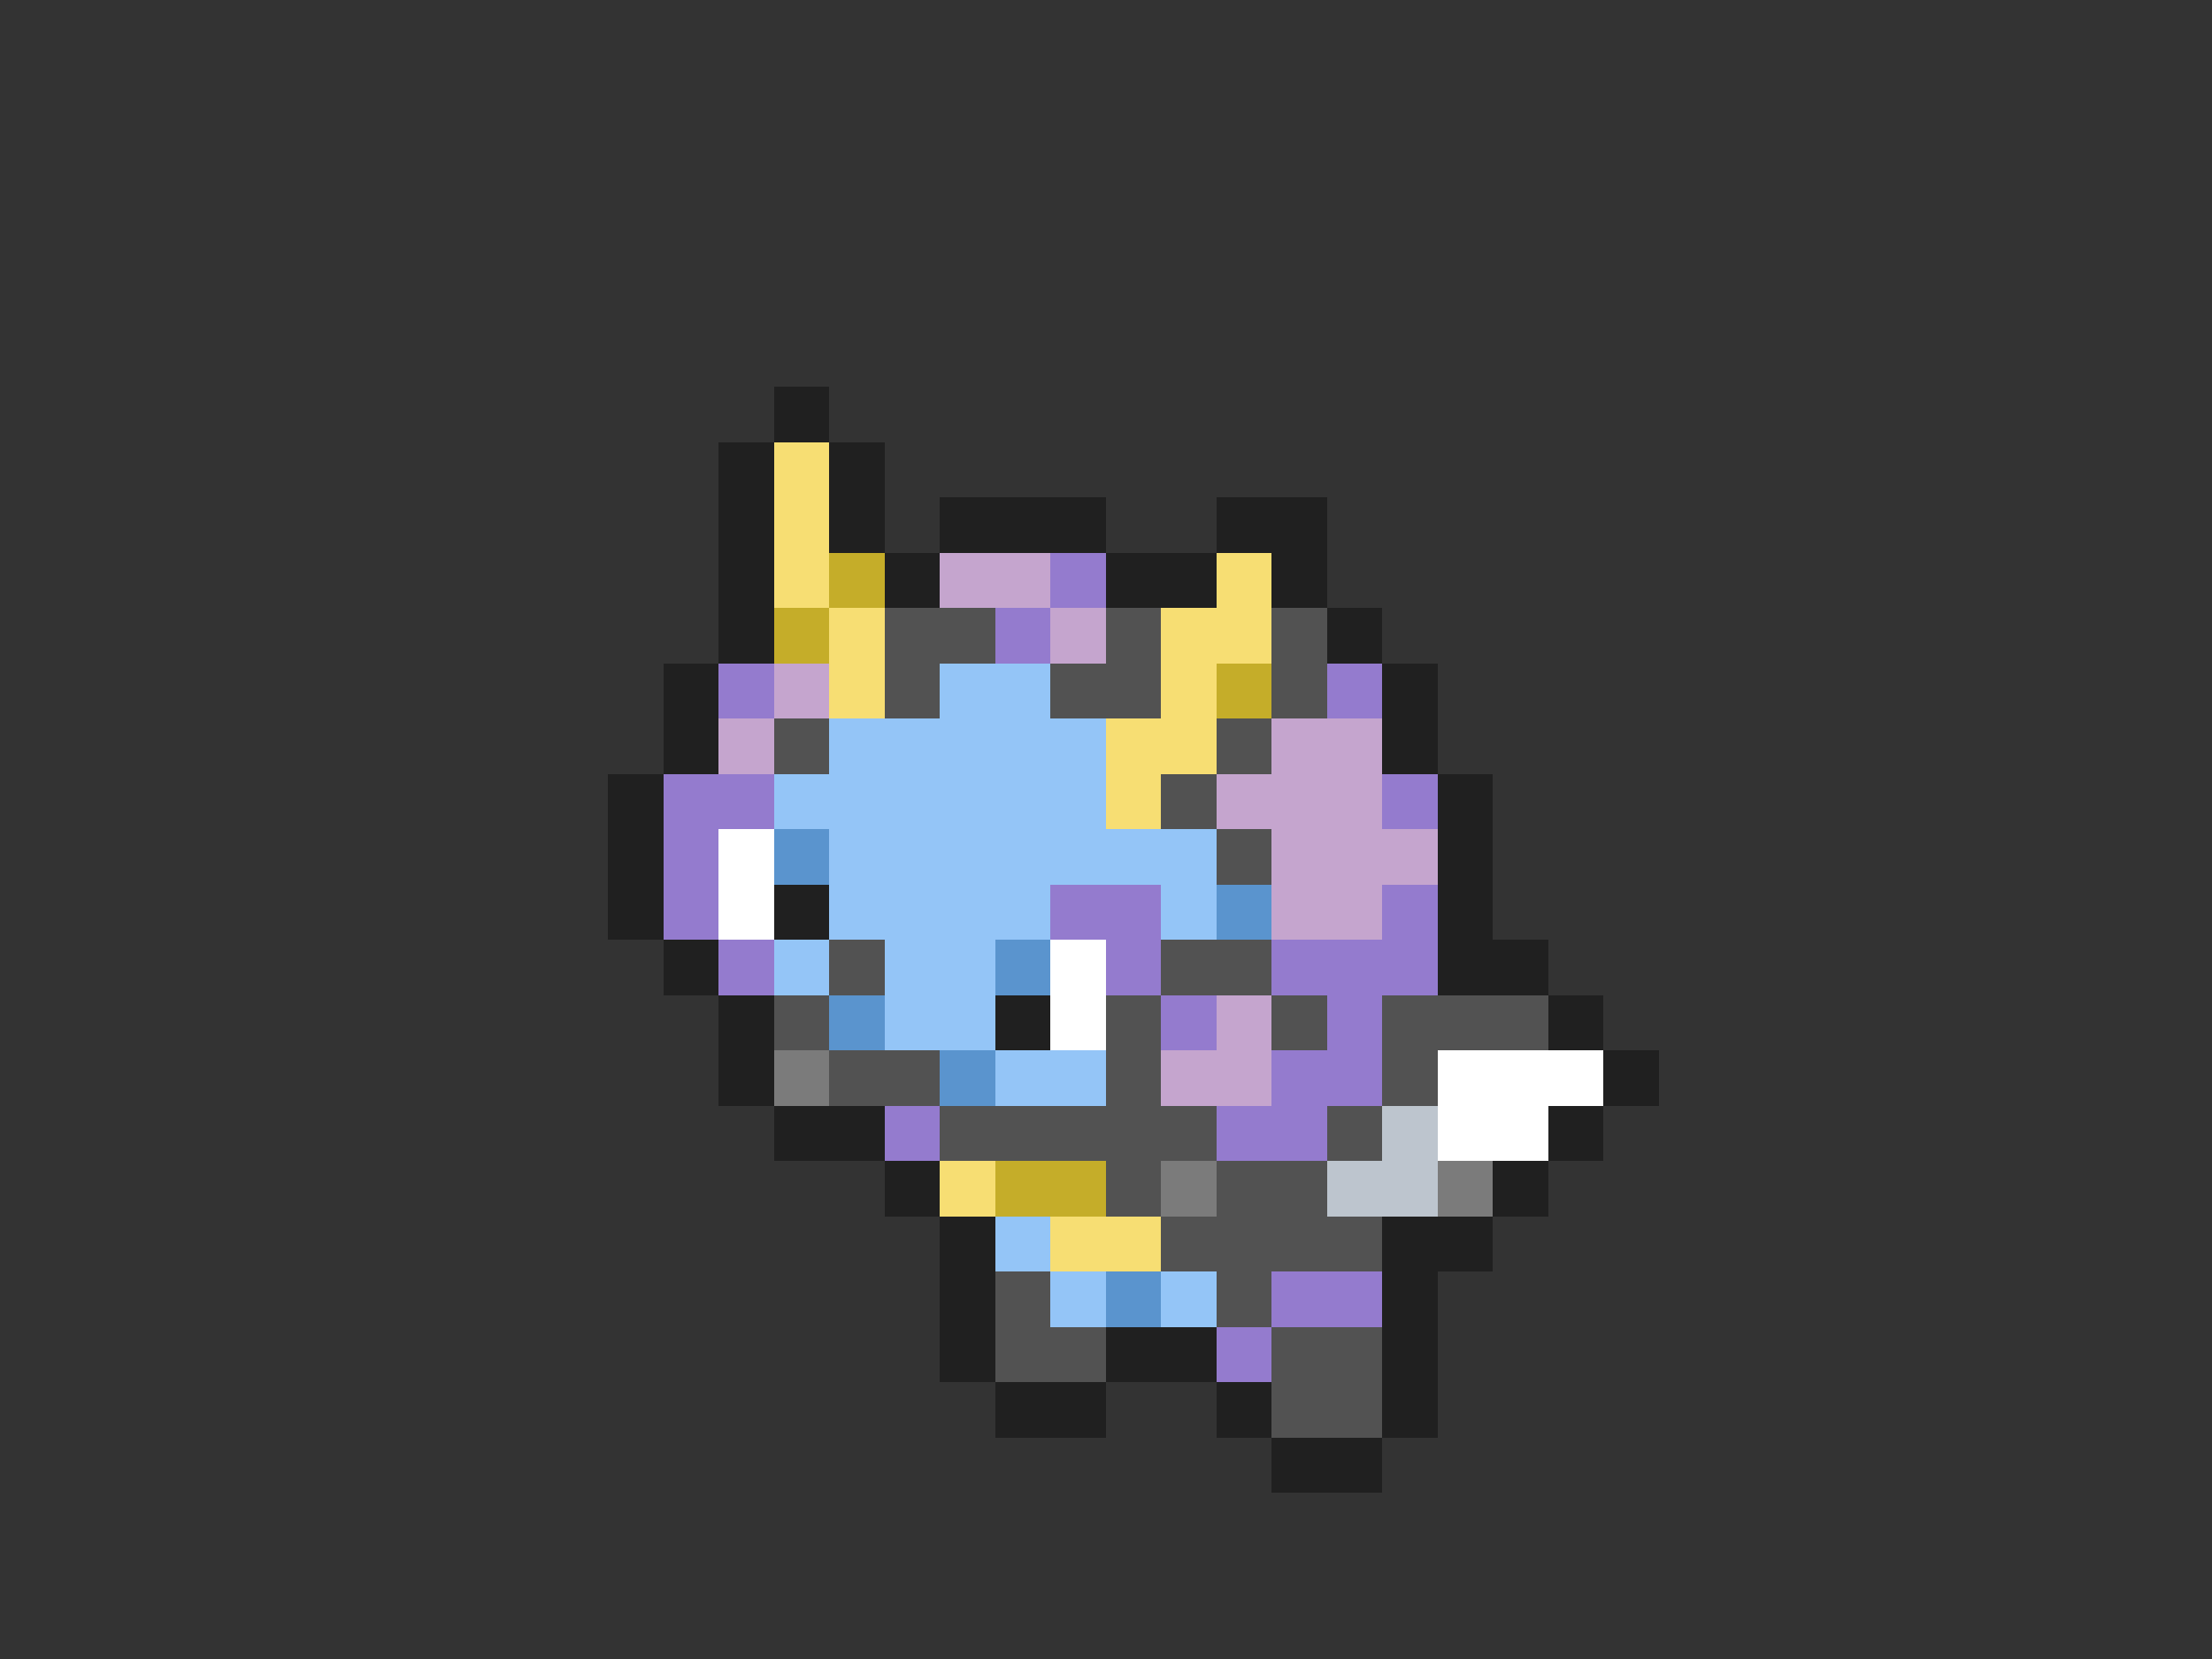 <svg xmlns="http://www.w3.org/2000/svg" viewBox="0 -0.5 40 30" shape-rendering="crispEdges">
<rect x="0" y="-0.5" width="40" height="30" fill="#333333" stroke="none"/>
<path stroke="#202020" d="M14 7h1M13 8h1M15 8h1M13 9h1M15 9h1M17 9h3M22 9h2M13 10h1M16 10h1M20 10h2M23 10h1M13 11h1M24 11h1M12 12h1M25 12h1M12 13h1M25 13h1M11 14h1M26 14h1M11 15h1M26 15h1M11 16h1M14 16h1M26 16h1M12 17h1M26 17h2M13 18h1M18 18h1M28 18h1M13 19h1M29 19h1M14 20h2M28 20h1M16 21h1M27 21h1M17 22h1M25 22h2M17 23h1M25 23h1M17 24h1M20 24h2M25 24h1M18 25h2M22 25h1M25 25h1M23 26h2" />
<path stroke="#f7de73" d="M14 8h1M14 9h1M14 10h1M22 10h1M15 11h1M21 11h2M15 12h1M21 12h1M20 13h2M20 14h1M17 21h1M19 22h2" />
<path stroke="#c5ad29" d="M15 10h1M14 11h1M22 12h1M18 21h2" />
<path stroke="#c5a5ce" d="M17 10h2M19 11h1M14 12h1M13 13h1M23 13h2M22 14h3M23 15h3M23 16h2M22 18h1M21 19h2" />
<path stroke="#947bce" d="M19 10h1M18 11h1M13 12h1M24 12h1M12 14h2M25 14h1M12 15h1M12 16h1M19 16h2M25 16h1M13 17h1M20 17h1M23 17h3M21 18h1M24 18h1M23 19h2M16 20h1M22 20h2M23 23h2M22 24h1" />
<path stroke="#525252" d="M16 11h2M20 11h1M23 11h1M16 12h1M19 12h2M23 12h1M14 13h1M22 13h1M21 14h1M22 15h1M15 17h1M21 17h2M14 18h1M20 18h1M23 18h1M25 18h3M15 19h2M20 19h1M25 19h1M17 20h5M24 20h1M20 21h1M22 21h2M21 22h4M18 23h1M22 23h1M18 24h2M23 24h2M23 25h2" />
<path stroke="#94c5f7" d="M17 12h2M15 13h5M14 14h6M15 15h7M15 16h4M21 16h1M14 17h1M16 17h2M16 18h2M18 19h2M18 22h1M19 23h1M21 23h1" />
<path stroke="#ffffff" d="M13 15h1M13 16h1M19 17h1M19 18h1M26 19h3M26 20h2" />
<path stroke="#5a94ce" d="M14 15h1M22 16h1M18 17h1M15 18h1M17 19h1M20 23h1" />
<path stroke="#7b7b7b" d="M14 19h1M21 21h1M26 21h1" />
<path stroke="#bdc5ce" d="M25 20h1M24 21h2" />
</svg>